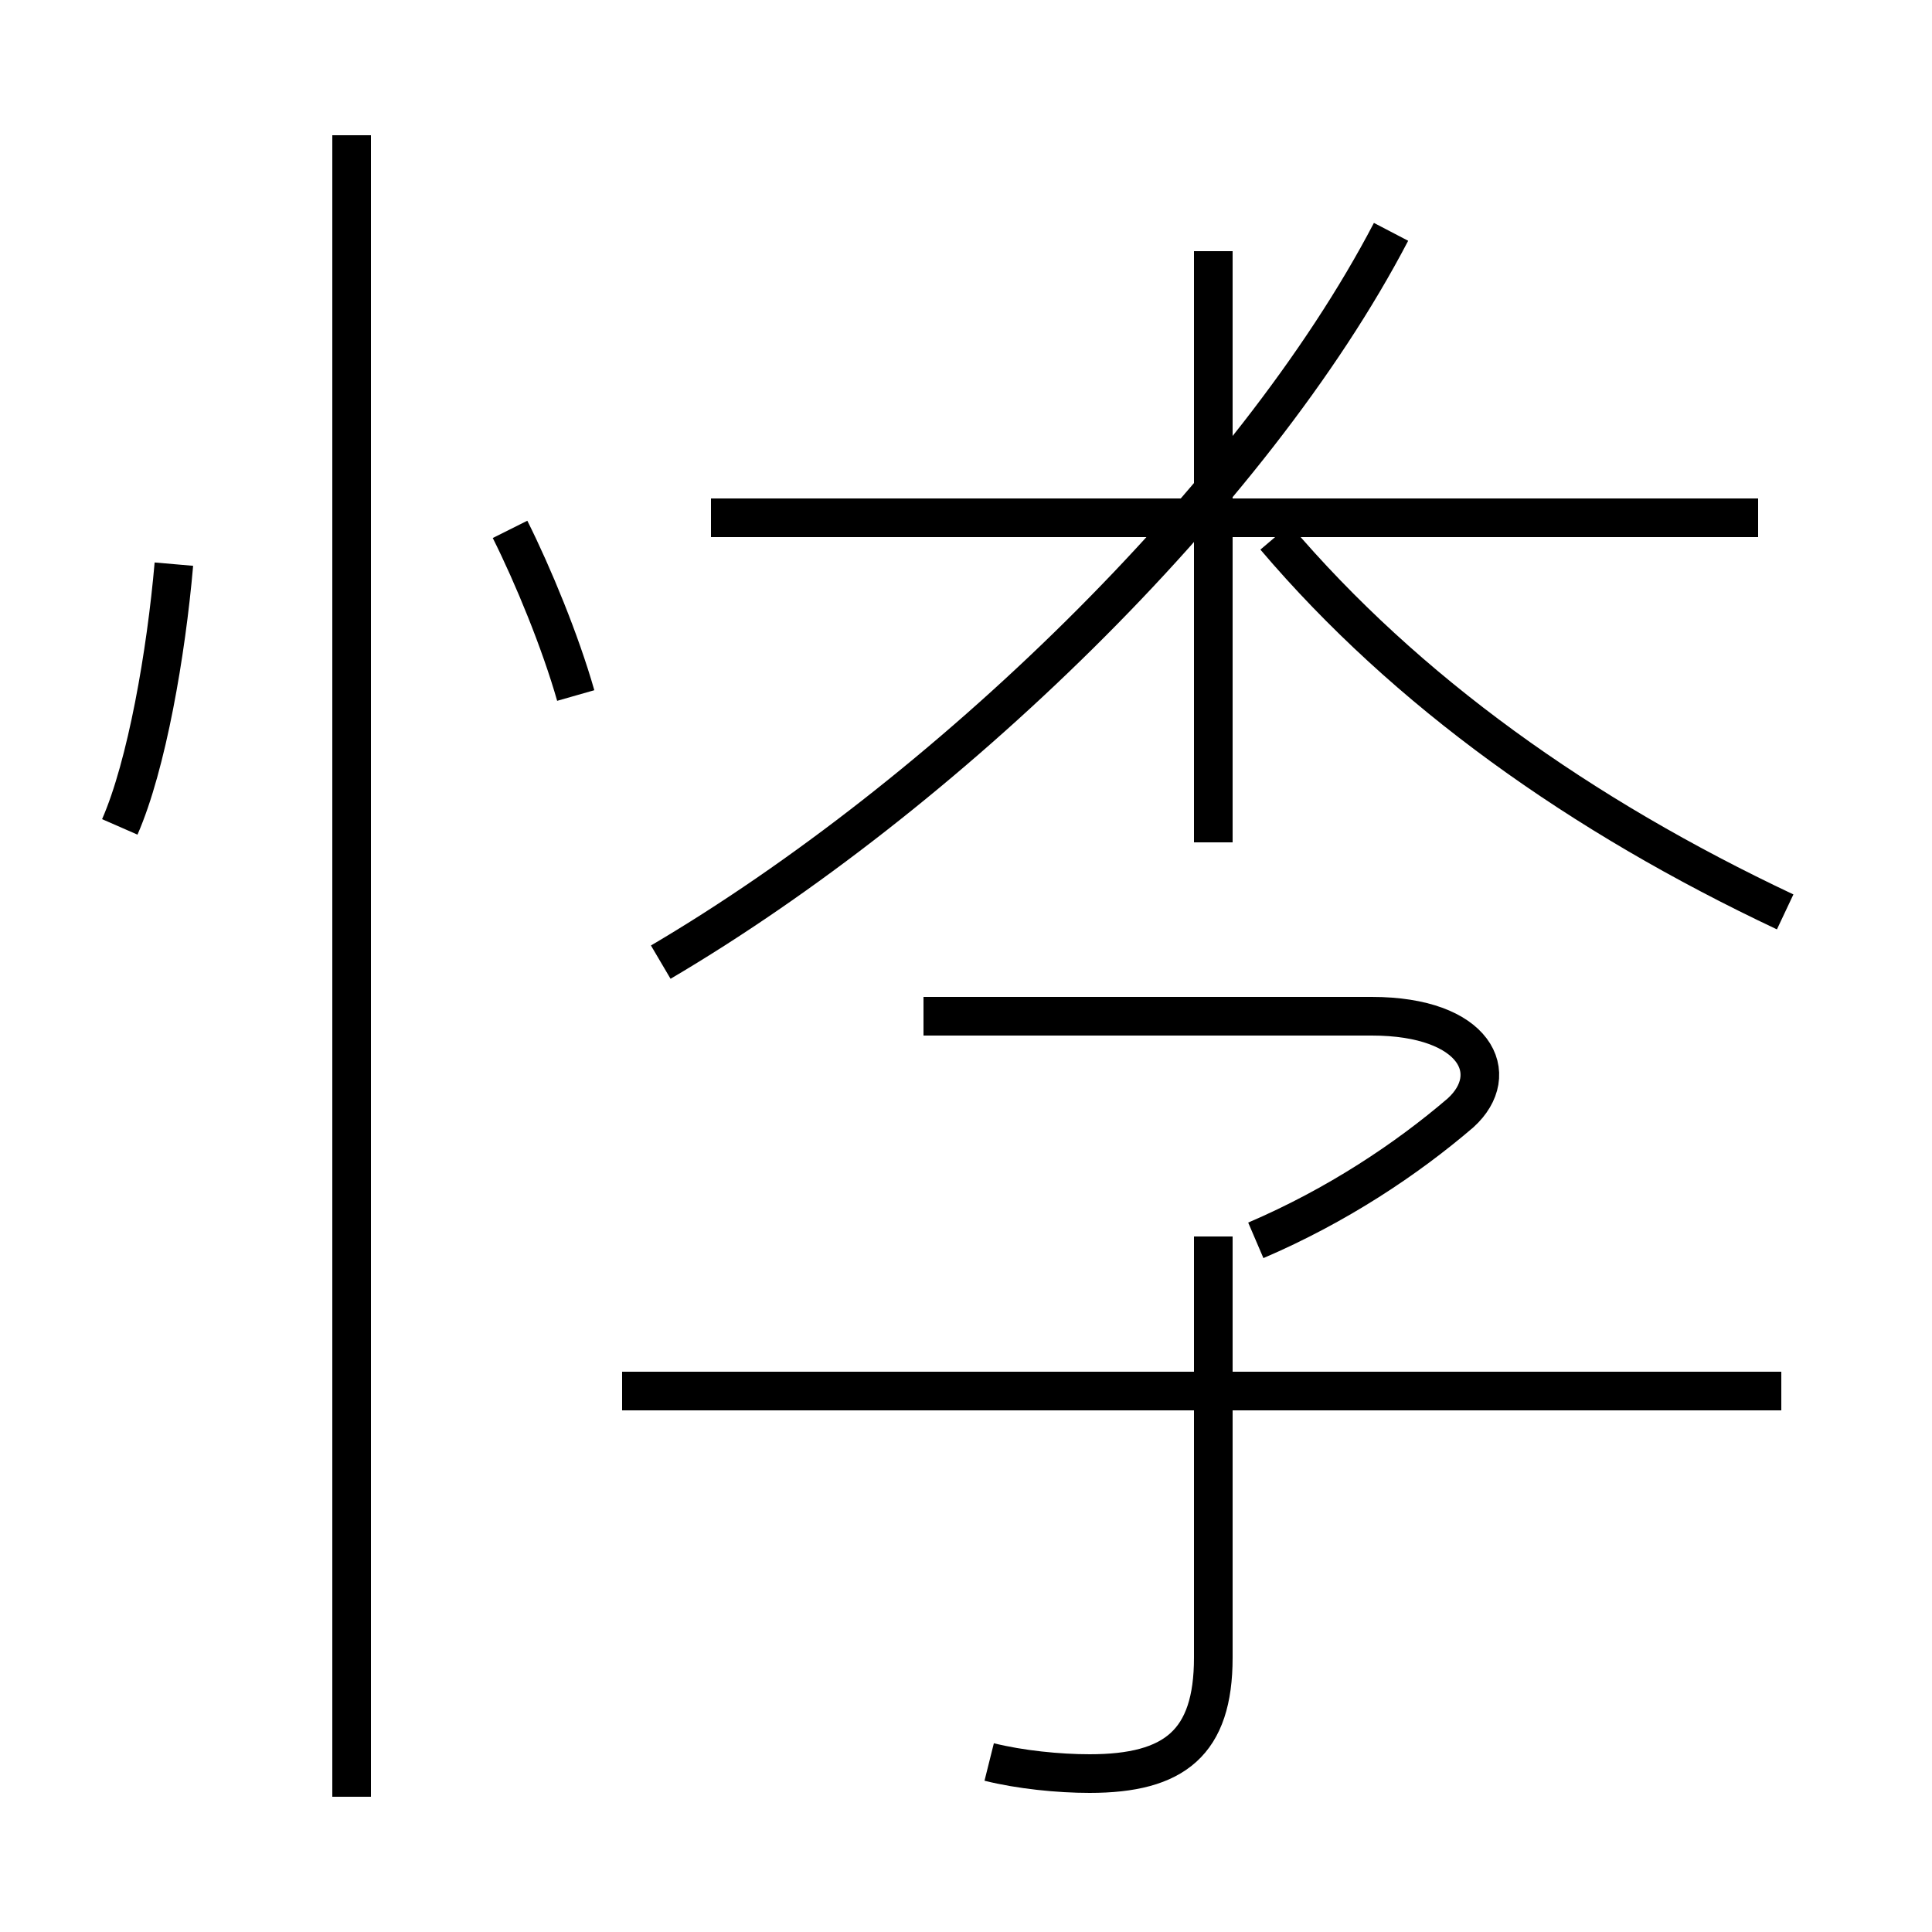 <?xml version='1.0' encoding='utf8'?>
<svg viewBox="0.0 -6.0 50.0 50.0" version="1.1" xmlns="http://www.w3.org/2000/svg">
<rect x="0.0" y="-6.0" width="50.0" height="50.0" fill="#808080" stroke="none"/>
<rect x="-1000" y="-1000" width="2000" height="2000" stroke="white" fill="white"/>
<g style="fill:white;stroke:#000000;  stroke-width:1">
<path d="M 17.1 -19.1 C 24.4 -23.4 32.4 -31.1 36.0 -38.0 M 9.1 2.5 L 9.1 -40.5 M 3.1 -22.6 C 3.8 -24.2 4.3 -27.1 4.5 -29.4 M 25.6 1.6 C 26.4 1.8 27.4 1.9 28.2 1.9 C 30.4 1.9 31.4 1.1 31.4 -1.1 L 31.4 -12.0 M 46.1 -8.0 L 16.1 -8.0 M 14.9 -26.0 C 14.5 -27.4 13.8 -29.1 13.2 -30.3 M 32.5 -11.9 C 34.6 -12.8 36.4 -14.0 37.8 -15.2 C 38.9 -16.2 38.2 -17.7 35.5 -17.7 L 23.9 -17.7 M 45.5 -30.6 L 18.4 -30.6 M 31.4 -22.2 L 31.4 -37.5 M 46.2 -20.4 C 40.9 -22.9 36.4 -26.1 33.0 -30.1" transform="translate(0.0, 38.0)" />
</g>
</svg>